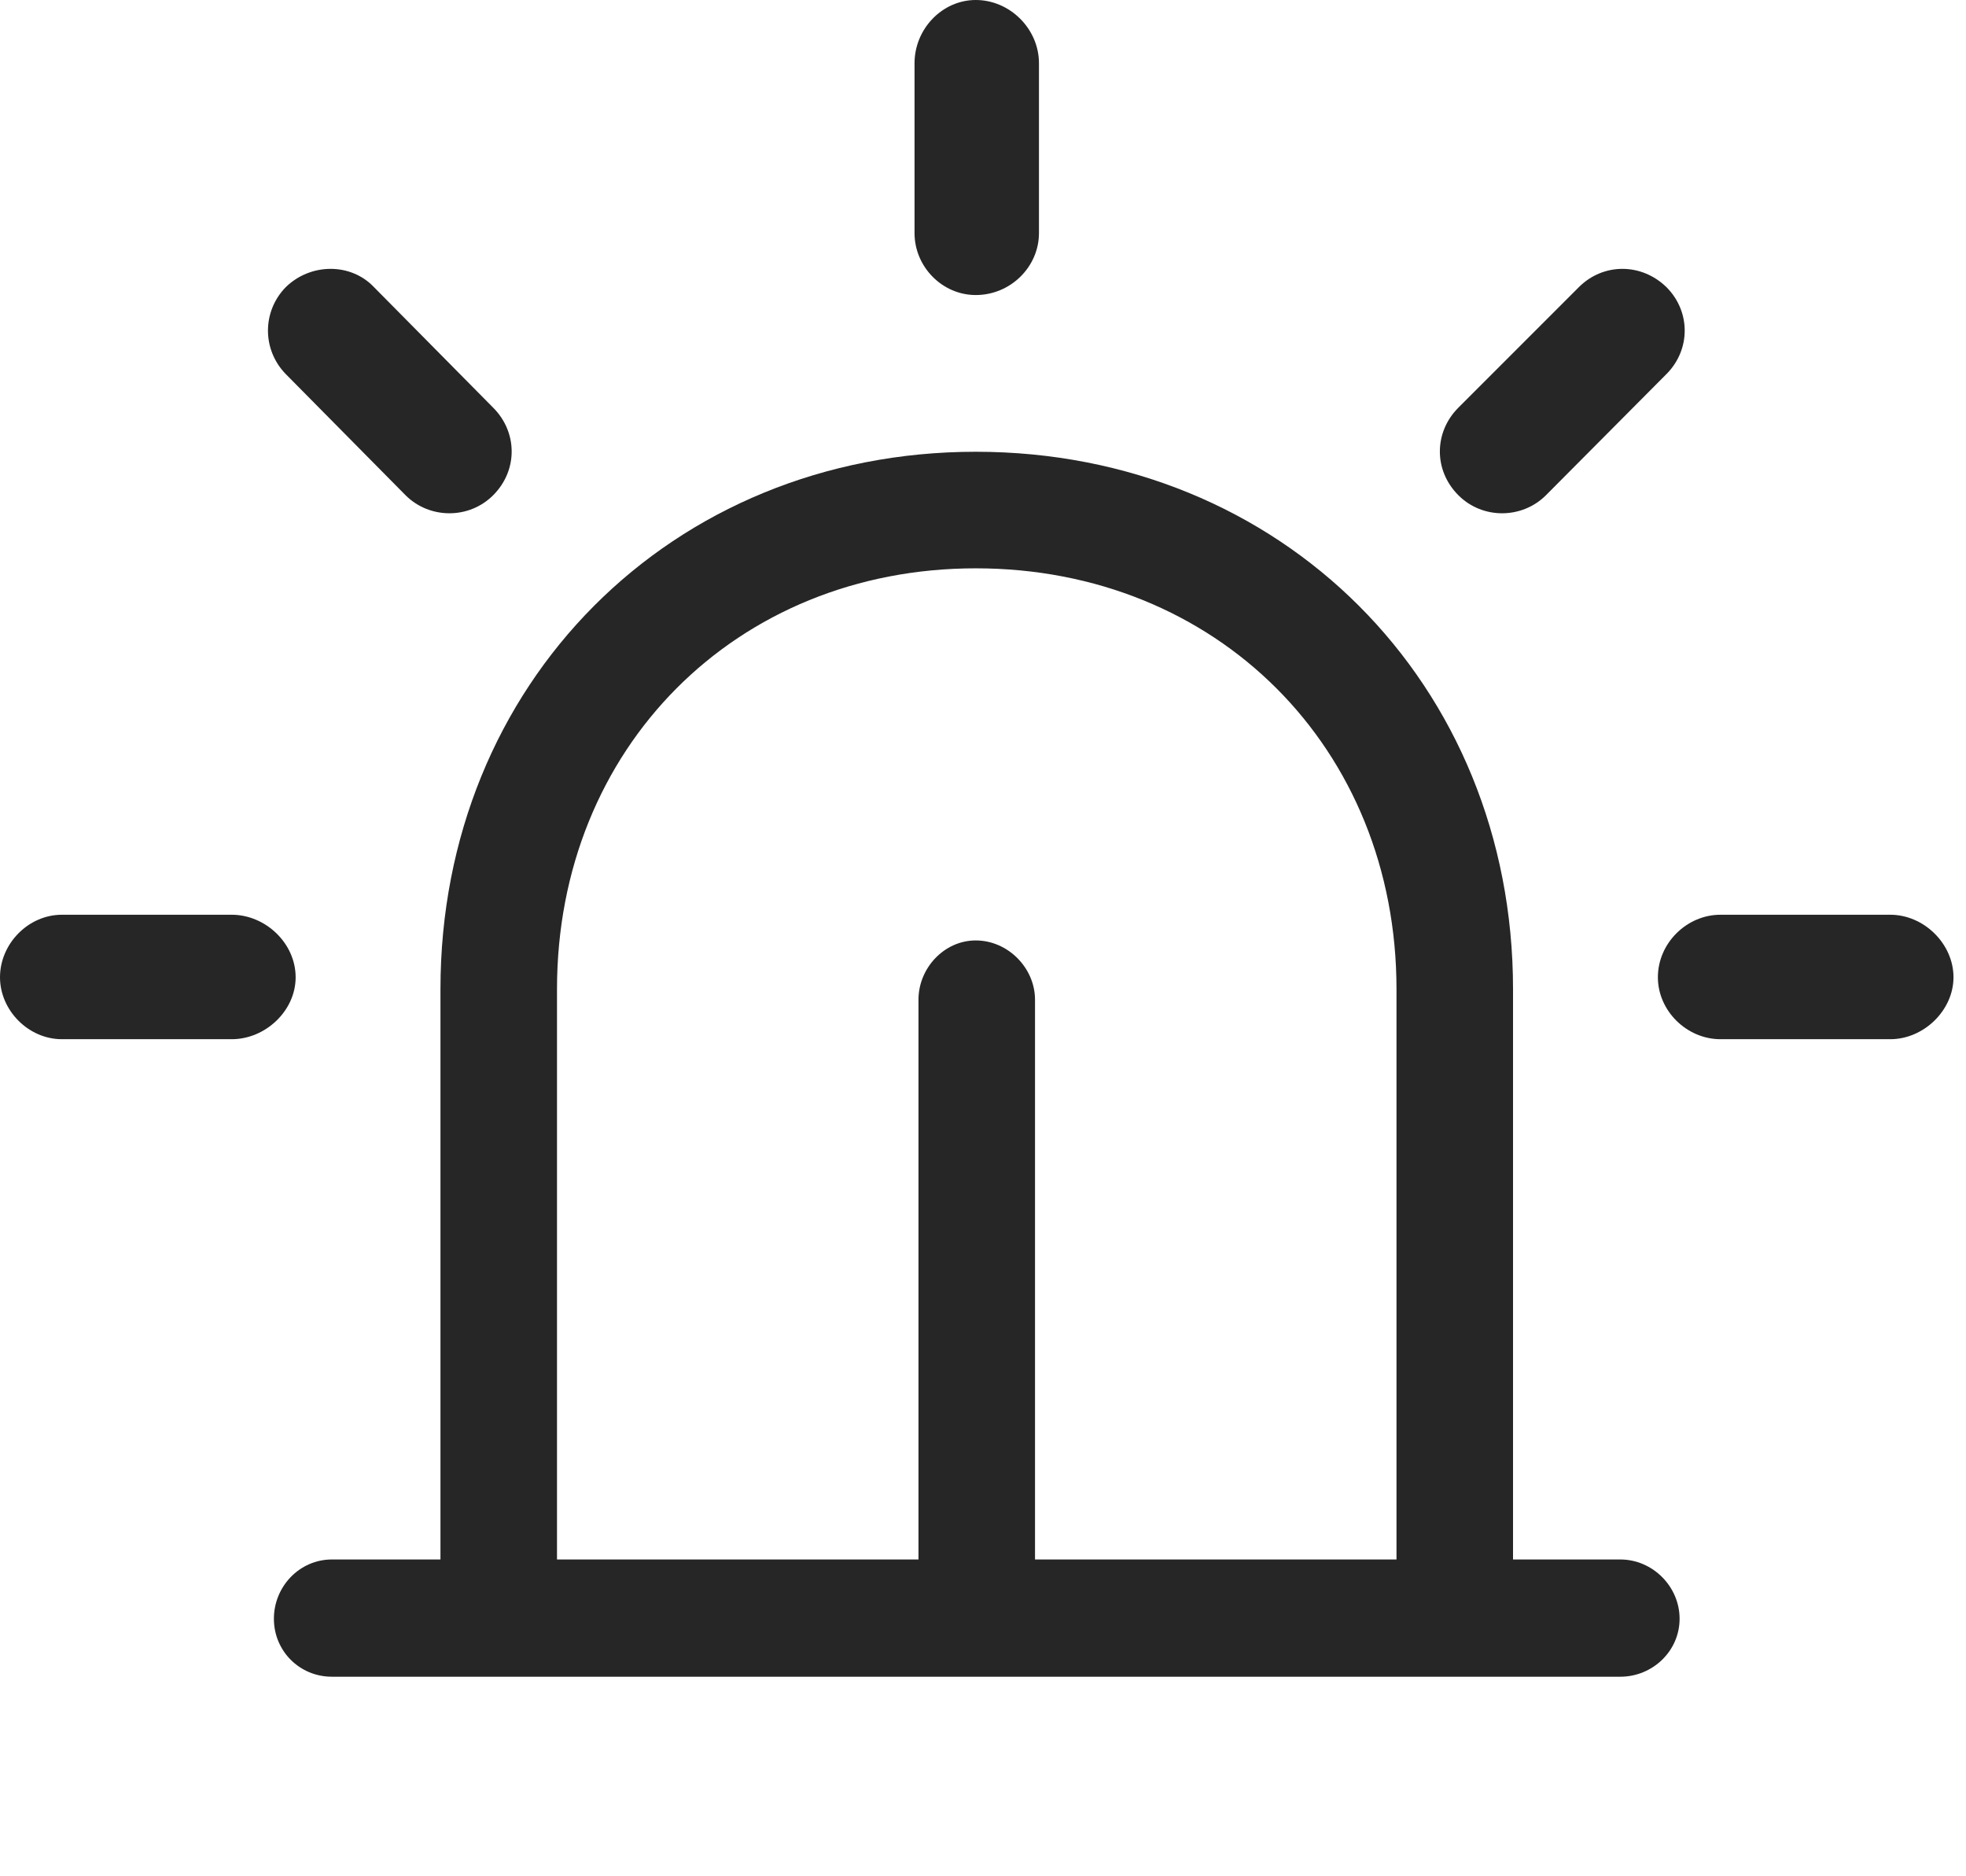 <?xml version="1.0" encoding="UTF-8"?>
<!--Generator: Apple Native CoreSVG 326-->
<!DOCTYPE svg
PUBLIC "-//W3C//DTD SVG 1.1//EN"
       "http://www.w3.org/Graphics/SVG/1.1/DTD/svg11.dtd">
<svg version="1.1" xmlns="http://www.w3.org/2000/svg" xmlns:xlink="http://www.w3.org/1999/xlink" viewBox="0 0 58.32 55.645">
 <g>
  <rect height="55.645" opacity="0" width="58.32" x="0" y="0"/>
  <path d="M6.875 30.82C7.871 30.82 8.77 29.98 8.77 28.984C8.77 27.969 7.871 27.129 6.875 27.129L1.836 27.129C0.84 27.129 0 27.988 0 28.984C0 29.961 0.84 30.82 1.836 30.82ZM12.031 14.688C12.734 15.391 13.906 15.41 14.629 14.688C15.371 13.945 15.352 12.812 14.629 12.09L11.094 8.516C10.41 7.793 9.219 7.793 8.477 8.516C7.773 9.238 7.773 10.371 8.477 11.094ZM27.129 6.914C27.129 7.91 27.949 8.75 28.945 8.75C29.98 8.75 30.82 7.91 30.82 6.914L30.82 1.875C30.82 0.859 29.961 0 28.945 0C27.949 0 27.129 0.859 27.129 1.875ZM43.262 12.09C42.539 12.812 42.52 13.945 43.262 14.688C43.984 15.41 45.156 15.391 45.859 14.688L49.434 11.094C50.156 10.371 50.156 9.238 49.434 8.516C48.691 7.793 47.559 7.793 46.836 8.516ZM56.074 30.82C57.07 30.82 57.949 29.961 57.949 28.984C57.949 27.988 57.07 27.129 56.074 27.129L51.035 27.129C50.039 27.129 49.18 27.969 49.18 28.984C49.18 29.98 50.039 30.82 51.035 30.82Z" fill="black" fill-opacity="0.85"/>
  <path d="M41.426 47.988L44.883 47.988L44.883 29.336C44.883 20.273 38.008 13.398 28.945 13.398C19.922 13.398 13.066 20.273 13.066 29.336L13.066 47.988L16.523 47.988L16.523 29.336C16.523 22.188 21.836 16.855 28.945 16.855C36.094 16.855 41.426 22.188 41.426 29.336ZM48.066 49.727C49.023 49.727 49.824 48.965 49.824 48.008C49.824 47.051 49.023 46.25 48.066 46.25L9.844 46.25C8.887 46.25 8.125 47.051 8.125 48.008C8.125 48.965 8.887 49.727 9.844 49.727ZM30.703 29.648C30.703 28.711 29.902 27.891 28.945 27.891C28.008 27.891 27.246 28.711 27.246 29.648L27.246 47.988L30.703 47.988Z" fill="black" fill-opacity="0.85"/>
 </g>
</svg>
